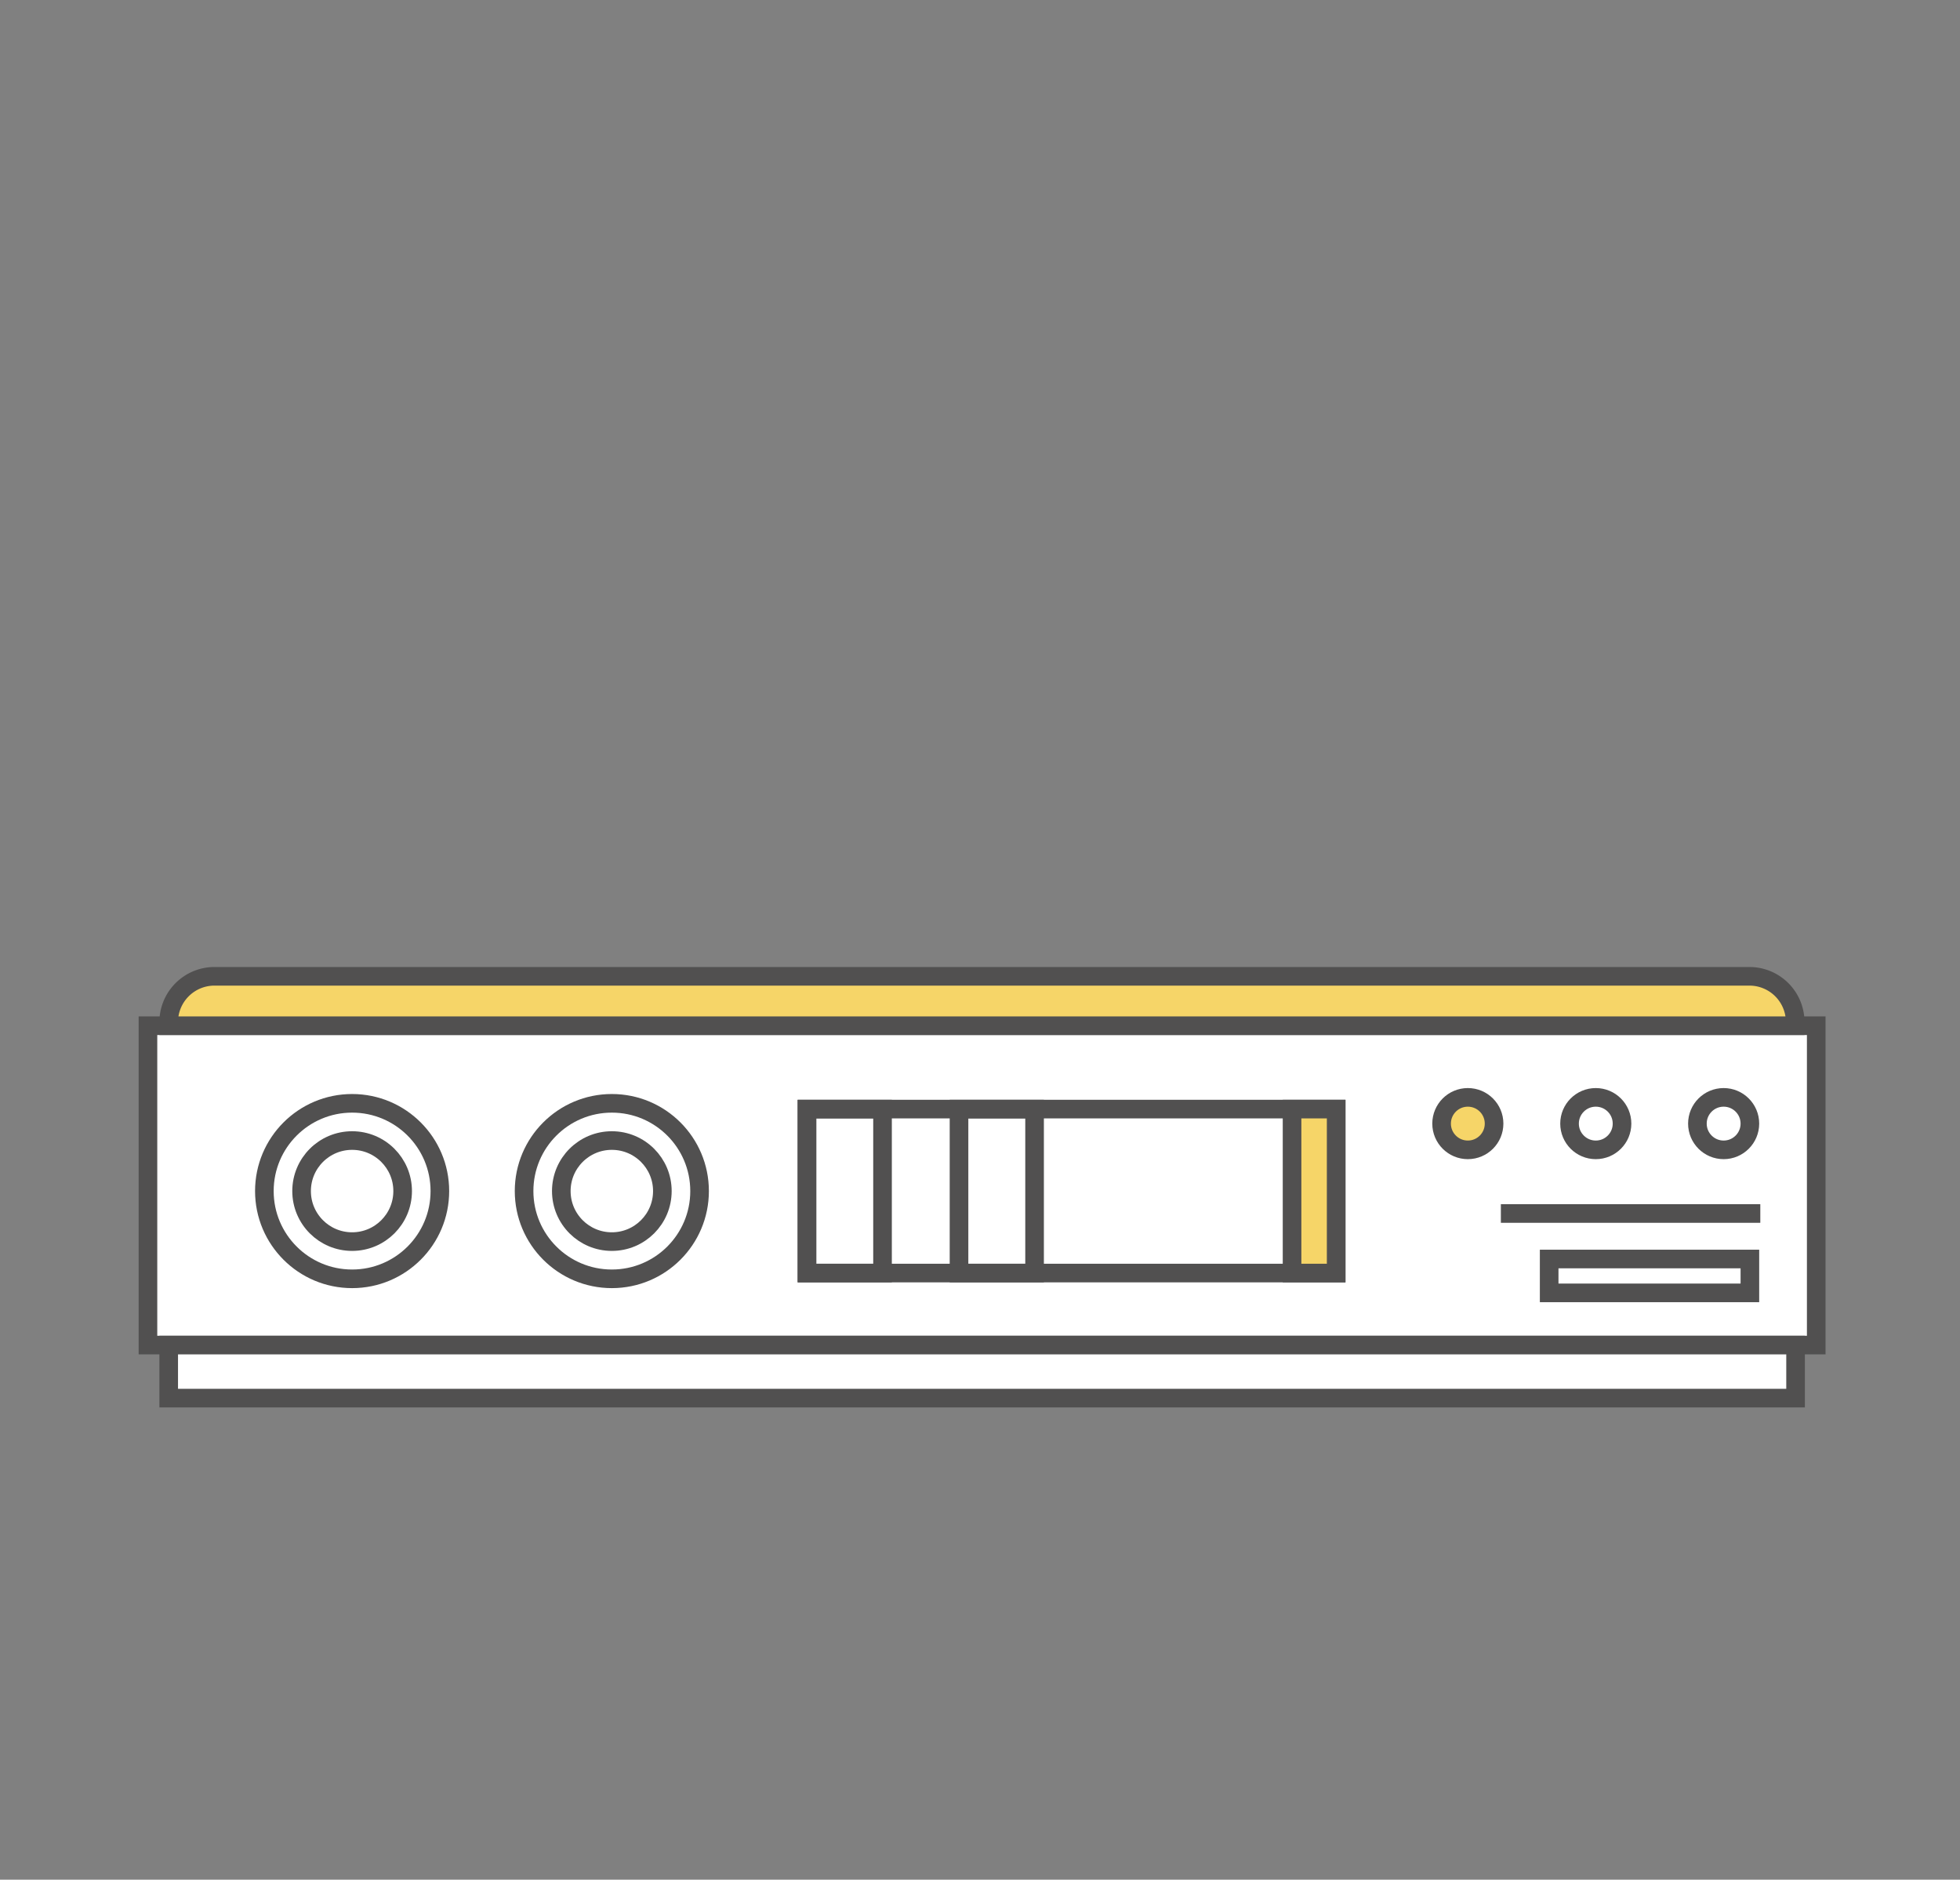 <svg id="圖層_1" data-name="圖層 1" xmlns="http://www.w3.org/2000/svg" viewBox="0 0 210.63 202"><rect x="0" y="0" width="210.63" height="202" fill="#808080" stroke="none"/><defs><style>.cls-1{fill:#fff;}.cls-1,.cls-2,.cls-3{stroke:#515050;stroke-miterlimit:10;stroke-width:2px;}.cls-2{fill:#f6d568;}.cls-3{fill:none;}</style></defs><title>icon</title><rect class="cls-1" x="15.9" y="110.23" width="179.28" height="34.32"/><circle class="cls-2" cx="157.74" cy="120.75" r="2.82"/><circle class="cls-3" cx="171.49" cy="120.75" r="2.82"/><circle class="cls-3" cx="185.23" cy="120.75" r="2.82"/><circle class="cls-3" cx="37.84" cy="128" r="9.43"/><circle class="cls-3" cx="37.84" cy="128" r="5.43"/><circle class="cls-3" cx="65.75" cy="128" r="9.43"/><circle class="cls-3" cx="65.75" cy="128" r="5.43"/><path class="cls-2" d="M23,104.92H188a4.92,4.92,0,0,1,4.92,4.92v.39a0,0,0,0,1,0,0H18.13a0,0,0,0,1,0,0v-.39A4.92,4.92,0,0,1,23,104.92Z"/><rect class="cls-1" x="18.13" y="144.55" width="174.83" height="5.7"/><rect class="cls-3" x="86.72" y="119.19" width="56.87" height="17.62"/><line class="cls-3" x1="161.29" y1="130.41" x2="189.17" y2="130.41"/><rect class="cls-2" x="138.85" y="119.19" width="4.74" height="17.62"/><rect class="cls-3" x="86.72" y="119.19" width="8.12" height="17.62"/><rect class="cls-3" x="103.06" y="119.19" width="8.12" height="17.62"/><rect class="cls-3" x="166.48" y="135.3" width="21.57" height="3.64"/></svg>